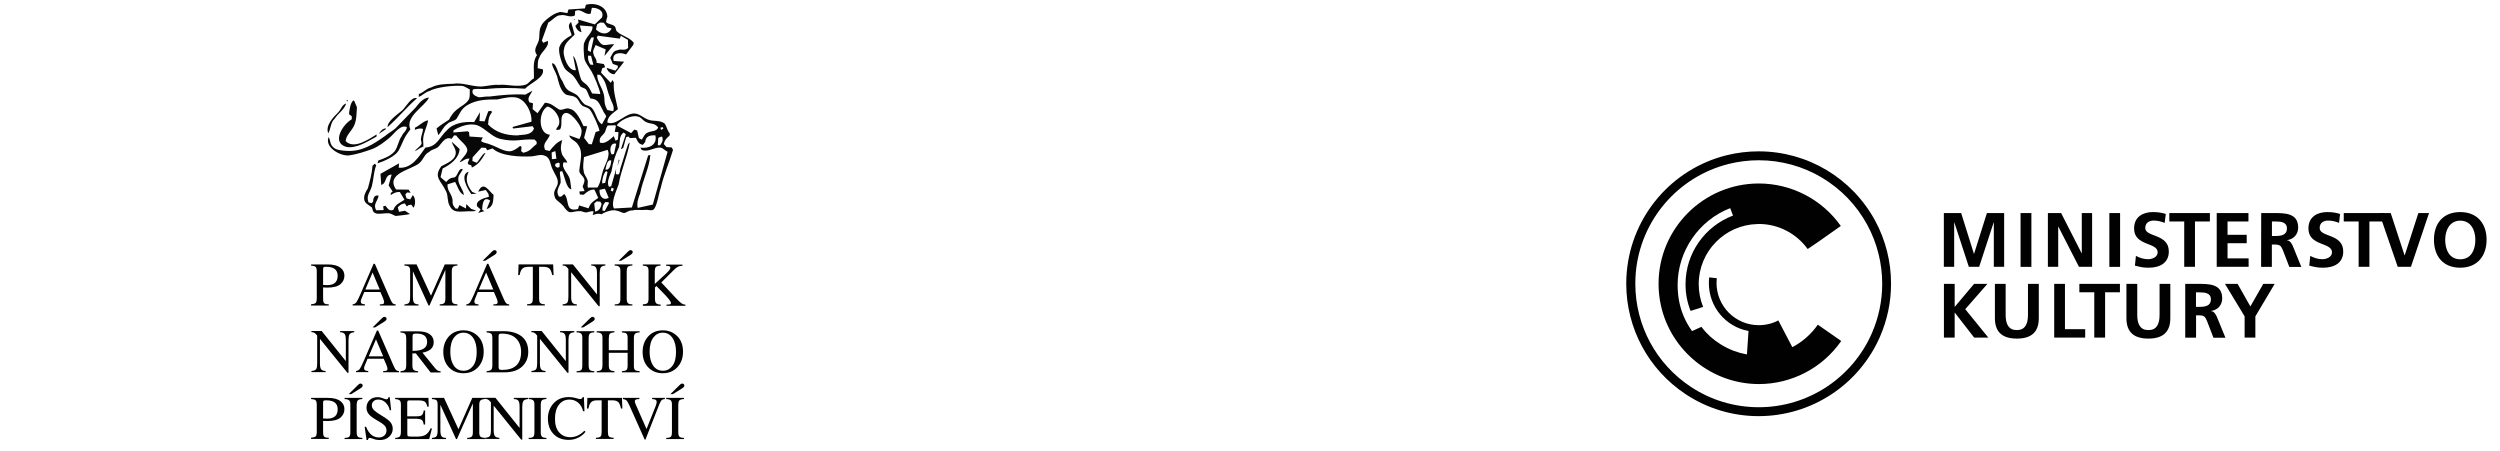 <?xml version="1.0" encoding="utf-8"?>
<!-- Generator: Adobe Illustrator 24.2.3, SVG Export Plug-In . SVG Version: 6.00 Build 0)  -->
<svg version="1.1" id="Layer_1" xmlns="http://www.w3.org/2000/svg" xmlns:xlink="http://www.w3.org/1999/xlink" x="0px" y="0px"
	 viewBox="0 0 300.14 54.18" style="enable-background:new 0 0 300.14 54.18;" xml:space="preserve">
<style type="text/css">
	.st0{fill:#010101;}
	.st1{fill-rule:evenodd;clip-rule:evenodd;fill:#080808;}
</style>
<g id="Layer_2_1_">
	<g>
		<g>
			<g>
				<g>
					<polygon class="st0" points="233.37,25.58 235.45,25.58 236.98,30.47 237,30.47 238.54,25.58 240.61,25.58 240.61,32.03 
						239.37,32.03 239.37,26.71 239.35,26.71 237.61,32.03 236.37,32.03 234.63,26.71 234.61,26.72 234.61,32.03 233.37,32.03 					
						"/>
					<rect x="242.58" y="25.58" class="st0" width="1.3" height="6.46"/>
					<polygon class="st0" points="245.86,25.58 247.45,25.58 249.91,30.4 249.93,30.4 249.93,25.58 251.17,25.58 251.17,32.03 
						249.59,32.03 247.12,27.21 247.1,27.21 247.1,32.03 245.86,32.03 					"/>
					<rect x="253.24" y="25.58" class="st0" width="1.29" height="6.46"/>
					<path class="st0" d="M259.88,26.76c-0.41-0.17-0.86-0.28-1.31-0.28c-0.44,0-1.02,0.19-1.02,0.9c0,1.12,2.83,0.65,2.83,2.81
						c0,1.41-1.12,1.95-2.42,1.95c-0.7,0-1.02-0.09-1.65-0.25l0.12-1.17c0.44,0.24,0.95,0.4,1.46,0.4c0.49,0,1.15-0.25,1.15-0.83
						c0-1.23-2.83-0.72-2.83-2.86c0-1.44,1.12-1.97,2.26-1.97c0.56,0,1.07,0.07,1.55,0.23L259.88,26.76z"/>
					<polygon class="st0" points="262.23,26.59 260.44,26.59 260.44,25.58 265.31,25.58 265.31,26.59 263.52,26.59 263.52,32.03 
						262.23,32.03 					"/>
					<polygon class="st0" points="266.13,25.58 269.94,25.58 269.94,26.59 267.43,26.59 267.43,28.19 269.73,28.19 269.73,29.2 
						267.43,29.2 267.43,31.02 269.96,31.02 269.96,32.03 266.13,32.03 					"/>
					<path class="st0" d="M271.47,25.58h1.4c1.39,0,3.04-0.05,3.04,1.75c0,0.76-0.51,1.39-1.33,1.5v0.02
						c0.35,0.03,0.55,0.38,0.68,0.67l1.03,2.53h-1.44l-0.78-2.02c-0.19-0.48-0.35-0.67-0.9-0.67h-0.42v2.68h-1.29L271.47,25.58
						L271.47,25.58z M272.76,28.33h0.43c0.64,0,1.37-0.09,1.37-0.9c0-0.78-0.72-0.84-1.37-0.84h-0.43V28.33z"/>
					<path class="st0" d="M280.82,26.76c-0.41-0.17-0.86-0.28-1.31-0.28s-1.02,0.19-1.02,0.9c0,1.12,2.83,0.65,2.83,2.81
						c0,1.41-1.12,1.95-2.42,1.95c-0.7,0-1.02-0.09-1.66-0.25l0.12-1.17c0.44,0.24,0.95,0.4,1.46,0.4c0.49,0,1.15-0.25,1.15-0.83
						c0-1.23-2.83-0.72-2.83-2.86c0-1.44,1.12-1.97,2.26-1.97c0.56,0,1.07,0.07,1.54,0.23L280.82,26.76z"/>
					<polygon class="st0" points="283.17,26.59 281.38,26.59 281.38,25.58 286.25,25.58 286.25,26.59 284.46,26.59 284.46,32.03 
						283.17,32.03 					"/>
					<polygon class="st0" points="285.64,25.58 287.02,25.58 288.68,30.65 288.7,30.65 290.34,25.58 291.62,25.58 289.45,32.03 
						287.86,32.03 					"/>
					<path class="st0" d="M295.37,25.46c2.03,0,3.16,1.37,3.16,3.32s-1.12,3.36-3.16,3.36c-2.07,0-3.16-1.38-3.16-3.36
						C292.21,26.81,293.32,25.46,295.37,25.46z M295.37,31.13c1.32,0,1.81-1.17,1.81-2.34c0-1.14-0.53-2.3-1.81-2.3
						s-1.81,1.17-1.81,2.3C293.56,29.95,294.05,31.13,295.37,31.13z"/>
					<polygon class="st0" points="233.38,34.08 234.67,34.08 234.67,36.85 237,34.08 238.6,34.08 235.94,37.12 238.71,40.53 
						237.01,40.53 234.69,37.54 234.67,37.54 234.67,40.53 233.38,40.53 					"/>
					<path class="st0" d="M239.5,34.08h1.29v3.73c0,1.1,0.35,1.82,1.34,1.82c0.99,0,1.34-0.72,1.34-1.82v-3.73h1.3v4.13
						c0,1.73-0.98,2.44-2.63,2.44c-1.66,0-2.64-0.71-2.64-2.44L239.5,34.08L239.5,34.08z"/>
					<polygon class="st0" points="246.62,34.08 247.91,34.08 247.91,39.52 250.34,39.52 250.34,40.53 246.62,40.53 					"/>
					<polygon class="st0" points="251.43,35.09 249.64,35.09 249.64,34.08 254.51,34.08 254.51,35.09 252.73,35.09 252.73,40.53 
						251.43,40.53 					"/>
					<path class="st0" d="M255.29,34.08h1.3v3.73c0,1.1,0.35,1.82,1.34,1.82s1.34-0.72,1.34-1.82v-3.73h1.29v4.13
						c0,1.73-0.98,2.44-2.64,2.44c-1.65,0-2.63-0.71-2.63-2.44L255.29,34.08L255.29,34.08z"/>
					<path class="st0" d="M262.35,34.08h1.4c1.39,0,3.04-0.05,3.04,1.75c0,0.76-0.51,1.39-1.33,1.5v0.02
						c0.35,0.03,0.55,0.38,0.68,0.67l1.04,2.53h-1.44l-0.78-2.02c-0.19-0.48-0.35-0.67-0.9-0.67h-0.41v2.68h-1.3L262.35,34.08
						L262.35,34.08z M263.64,36.84h0.42c0.64,0,1.37-0.09,1.37-0.9c0-0.78-0.72-0.84-1.37-0.84h-0.42V36.84z"/>
					<polygon class="st0" points="269.48,37.98 267.12,34.08 268.64,34.08 270.17,36.79 271.72,34.08 273.09,34.08 270.77,37.98 
						270.77,40.53 269.48,40.53 					"/>
					<path class="st0" d="M225.12,26.49c-2.79-5.13-8.14-8.32-13.98-8.32c-1.31,0-2.6,0.16-3.86,0.47
						c-6.54,1.63-11.35,7.23-11.97,13.94l0,0c-0.05,0.49-0.07,0.99-0.07,1.48c0,5.35,2.67,10.31,7.14,13.27
						c2.6,1.72,5.63,2.63,8.75,2.63c6.33,0,12.05-3.75,14.58-9.55c0.87-2.01,1.32-4.14,1.32-6.34
						C227.04,31.42,226.37,28.8,225.12,26.49z M224.74,39.98c-2.36,5.41-7.69,8.91-13.59,8.91c-2.92,0-5.74-0.85-8.16-2.45
						c-4.17-2.76-6.66-7.38-6.66-12.38c0-0.46,0.02-0.93,0.06-1.38c0.58-6.26,5.06-11.48,11.16-13c1.17-0.29,2.38-0.44,3.6-0.44
						c5.44,0,10.43,2.97,13.03,7.76c1.17,2.15,1.79,4.6,1.79,7.06C225.97,36.12,225.55,38.11,224.74,39.98z"/>
					<path class="st0" d="M218.24,38.98c-0.8,1.15-1.86,2.07-3.06,2.7l-1.68-3.21c-0.73,0.38-1.52,0.57-2.35,0.57
						c-2.8,0-5.07-2.27-5.07-5.07l0.03-0.57l-0.91-0.1c-0.03,0.23-0.04,0.47-0.04,0.71c0,2.81,2,5.22,4.76,5.73l-0.19,2.81
						c-0.28-0.05-0.55-0.11-0.82-0.18c-0.1-0.03-0.2-0.07-0.3-0.1c-0.16-0.05-0.33-0.1-0.49-0.16c-0.11-0.04-0.22-0.1-0.33-0.14
						c-0.14-0.06-0.29-0.12-0.43-0.19c-0.11-0.06-0.22-0.12-0.33-0.18c-0.13-0.07-0.27-0.14-0.39-0.22
						c-0.11-0.07-0.21-0.14-0.31-0.21c-0.12-0.08-0.25-0.16-0.37-0.25c-0.1-0.08-0.2-0.16-0.3-0.24c-0.11-0.09-0.23-0.18-0.34-0.28
						c-0.1-0.09-0.18-0.18-0.27-0.27c-0.1-0.1-0.21-0.2-0.31-0.31c-0.09-0.1-0.17-0.2-0.25-0.3c-0.08-0.09-0.16-0.18-0.23-0.28l0,0
						l-1.12,0.51c-0.8-1.12-1.3-2.3-1.55-3.58c-0.12-0.63-0.18-1.29-0.18-1.97c0-4.05,2.54-7.75,6.31-9.21l0.34,0.89
						c-3.33,1.26-5.7,4.47-5.7,8.23c0,1.14,0.19,2.17,0.61,3.22l0.18-0.06l1.32-0.42c-0.35-0.86-0.53-1.81-0.53-2.74
						c0-3.92,3.14-7.12,7.04-7.21c0.06,0,0.12-0.01,0.18-0.01c2.32,0,4.51,1.13,5.86,3.01l1.31-0.89l0,0l2.67-1.88
						c-2.26-3.2-5.94-5.1-9.84-5.1c-6.64,0-12.04,5.4-12.04,12.04c0,0.87,0.09,1.75,0.28,2.59c1.2,5.48,6.15,9.45,11.76,9.45
						c3.94,0,7.64-1.93,9.89-5.17L218.24,38.98z"/>
				</g>
			</g>
		</g>
	</g>
	<g>
		<g>
			<g>
				<path class="st0" d="M37.35,31.89v-0.14h2.03c0.64,0,1.13,0.12,1.46,0.37c0.34,0.24,0.51,0.57,0.51,0.97
					c0,0.41-0.16,0.76-0.48,1.03s-0.84,0.41-1.57,0.41c-0.18,0-0.35-0.01-0.51-0.02v1.34c0,0.31,0.05,0.5,0.15,0.57
					c0.1,0.08,0.28,0.12,0.53,0.12v0.14h-2.13v-0.14c0.29-0.03,0.47-0.09,0.56-0.17c0.08-0.08,0.13-0.28,0.13-0.58v-3.2
					c0-0.3-0.05-0.48-0.15-0.56C37.79,31.95,37.61,31.9,37.35,31.89z M38.79,34.21c0.14,0.01,0.3,0.02,0.49,0.02
					c0.84,0,1.26-0.38,1.26-1.13c0-0.71-0.46-1.07-1.39-1.07c-0.16,0-0.26,0.02-0.3,0.05s-0.06,0.11-0.06,0.24V34.21z"/>
				<path class="st0" d="M44.85,31.67H45l1.86,4.25c0.12,0.27,0.22,0.44,0.3,0.51c0.08,0.07,0.2,0.11,0.34,0.11v0.14h-1.9v-0.14
					c0.21,0,0.35-0.02,0.42-0.06s0.1-0.12,0.1-0.22c0-0.09-0.05-0.25-0.14-0.48l-0.31-0.72h-1.94l-0.37,0.89
					c-0.01,0.04-0.03,0.09-0.04,0.14c-0.01,0.05-0.01,0.09-0.01,0.12c0,0.22,0.17,0.32,0.5,0.32v0.14h-1.47v-0.14
					c0.2-0.01,0.36-0.1,0.48-0.29c0.12-0.19,0.27-0.5,0.46-0.94L44.85,31.67z M43.86,34.76h1.73l-0.86-2.04L43.86,34.76z"/>
				<path class="st0" d="M48.56,36.54c0.23-0.01,0.4-0.06,0.51-0.16c0.12-0.1,0.17-0.36,0.17-0.77v-3.03c0-0.31-0.05-0.5-0.16-0.57
					c-0.1-0.08-0.28-0.12-0.53-0.13v-0.14h1.46l1.73,3.76l1.66-3.76h1.52v0.14c-0.25,0.01-0.43,0.06-0.53,0.16
					c-0.1,0.09-0.15,0.27-0.15,0.54v3.32c0,0.26,0.05,0.43,0.16,0.51c0.11,0.08,0.29,0.12,0.52,0.13v0.14h-2.13v-0.14
					c0.28-0.01,0.46-0.07,0.55-0.16s0.13-0.27,0.13-0.54V32.4l-1.91,4.28h-0.11l-1.88-4.11v3.04c0,0.38,0.05,0.63,0.15,0.75
					c0.1,0.12,0.28,0.18,0.53,0.18v0.14h-1.7L48.56,36.54L48.56,36.54z"/>
				<path class="st0" d="M58.48,31.67h0.15l1.86,4.25c0.12,0.27,0.22,0.44,0.3,0.51c0.08,0.07,0.2,0.11,0.34,0.11v0.14h-1.9v-0.14
					c0.21,0,0.35-0.02,0.42-0.06s0.1-0.12,0.1-0.22c0-0.09-0.05-0.25-0.14-0.48l-0.31-0.72h-1.94L57,35.96
					c-0.01,0.04-0.03,0.09-0.04,0.14c-0.01,0.05-0.01,0.09-0.01,0.12c0,0.22,0.17,0.32,0.5,0.32v0.14h-1.47v-0.14
					c0.2-0.01,0.36-0.1,0.48-0.29c0.12-0.19,0.27-0.5,0.46-0.94L58.48,31.67z M57.49,34.76h1.73l-0.86-2.04L57.49,34.76z
					 M58.25,31.3h-0.3l1.11-1.09c0.06-0.06,0.11-0.1,0.15-0.13c0.05-0.03,0.1-0.05,0.16-0.05c0.08,0,0.15,0.02,0.19,0.07
					c0.05,0.04,0.07,0.1,0.07,0.17c0,0.06-0.02,0.12-0.07,0.17c-0.04,0.06-0.11,0.11-0.19,0.16L58.25,31.3z"/>
				<path class="st0" d="M62.21,33.02l0.05-1.28h4.15l0.05,1.28h-0.17c-0.08-0.41-0.2-0.68-0.35-0.8s-0.38-0.19-0.68-0.19h-0.54
					v3.81c0,0.26,0.04,0.44,0.12,0.52c0.08,0.09,0.2,0.14,0.35,0.15l0.22,0.02v0.14h-2.13v-0.14l0.19-0.02
					c0.2-0.02,0.33-0.08,0.4-0.17c0.07-0.09,0.1-0.28,0.1-0.56v-3.75h-0.52c-0.39,0-0.65,0.09-0.79,0.28
					c-0.14,0.18-0.23,0.42-0.27,0.71L62.21,33.02L62.21,33.02z"/>
				<path class="st0" d="M71.67,35.35v-2.54c0-0.4-0.06-0.66-0.18-0.77s-0.29-0.16-0.51-0.16v-0.14h1.7v0.14
					c-0.3,0.02-0.48,0.11-0.57,0.25C72.04,32.28,72,32.5,72,32.82v3.94h-0.13l-3.3-4.08v2.93c0,0.36,0.05,0.61,0.15,0.73
					c0.1,0.13,0.28,0.19,0.53,0.2v0.14h-1.7v-0.14c0.33-0.03,0.53-0.12,0.59-0.26c0.07-0.15,0.1-0.37,0.1-0.67v-3.32
					c-0.13-0.17-0.24-0.28-0.33-0.33c-0.09-0.05-0.19-0.08-0.3-0.08h-0.06v-0.14h1.23L71.67,35.35z"/>
				<path class="st0" d="M73.8,36.54c0.28,0,0.46-0.05,0.55-0.14c0.09-0.09,0.13-0.27,0.13-0.56v-3.32c0-0.22-0.04-0.38-0.13-0.47
					c-0.08-0.1-0.27-0.16-0.56-0.17v-0.14h2.13v0.14c-0.31,0.01-0.5,0.08-0.57,0.19c-0.08,0.12-0.11,0.28-0.11,0.51v3.26
					c0,0.29,0.05,0.48,0.16,0.57s0.28,0.13,0.52,0.13v0.14H73.8V36.54z M74.58,31.3h-0.3l1.11-1.09c0.06-0.06,0.11-0.1,0.15-0.13
					c0.05-0.03,0.1-0.05,0.16-0.05c0.08,0,0.15,0.02,0.19,0.07c0.05,0.04,0.07,0.1,0.07,0.17c0,0.06-0.02,0.12-0.07,0.17
					s-0.11,0.11-0.19,0.16L74.58,31.3z"/>
				<path class="st0" d="M77.17,36.54c0.24-0.01,0.41-0.05,0.52-0.12c0.11-0.07,0.17-0.27,0.17-0.58v-3.32
					c0-0.26-0.05-0.43-0.16-0.5c-0.1-0.08-0.28-0.12-0.53-0.13v-0.14h2.13v0.14c-0.29,0.01-0.47,0.07-0.56,0.16
					c-0.08,0.09-0.13,0.27-0.13,0.54v1.5l1.38-1.27c0.17-0.16,0.29-0.29,0.37-0.4s0.12-0.2,0.12-0.28c0-0.08-0.03-0.14-0.09-0.17
					c-0.06-0.04-0.19-0.06-0.41-0.06v-0.14h1.95v0.14c-0.24,0-0.44,0.05-0.6,0.15c-0.15,0.09-0.32,0.23-0.5,0.42l-1.44,1.43
					l1.73,1.85c0.32,0.34,0.55,0.56,0.7,0.66c0.15,0.1,0.3,0.15,0.47,0.15v0.14h-2.27v-0.14c0.17,0,0.3-0.01,0.39-0.03
					s0.14-0.07,0.14-0.16c0-0.19-0.34-0.62-1.01-1.29l-0.73-0.75l-0.18,0.17v1.36c0,0.31,0.07,0.5,0.2,0.58s0.3,0.12,0.49,0.12v0.14
					h-2.13L77.17,36.54L77.17,36.54z"/>
				<path class="st0" d="M41.52,43.36v-2.54c0-0.4-0.06-0.66-0.18-0.77s-0.29-0.16-0.51-0.16v-0.14h1.7v0.14
					c-0.3,0.02-0.48,0.11-0.57,0.25c-0.08,0.14-0.12,0.37-0.12,0.68v3.94h-0.13l-3.3-4.08v2.93c0,0.36,0.05,0.61,0.15,0.73
					c0.1,0.13,0.28,0.19,0.53,0.2v0.14h-1.7v-0.14c0.33-0.03,0.53-0.12,0.59-0.26c0.07-0.15,0.1-0.37,0.1-0.67v-3.32
					c-0.13-0.17-0.24-0.28-0.33-0.33c-0.09-0.05-0.19-0.08-0.3-0.08h-0.06v-0.14h1.23L41.52,43.36z"/>
				<path class="st0" d="M45.25,39.68h0.15l1.86,4.25c0.12,0.27,0.22,0.44,0.3,0.51c0.08,0.07,0.2,0.11,0.34,0.11v0.14H46v-0.14
					c0.21,0,0.35-0.02,0.42-0.06s0.1-0.12,0.1-0.22c0-0.09-0.05-0.25-0.14-0.48l-0.31-0.72h-1.94l-0.37,0.89
					c-0.01,0.04-0.03,0.09-0.04,0.14c-0.01,0.05-0.01,0.09-0.01,0.12c0,0.22,0.17,0.32,0.5,0.32v0.14h-1.47v-0.14
					c0.2-0.01,0.36-0.1,0.48-0.29c0.12-0.19,0.27-0.5,0.46-0.94L45.25,39.68z M44.27,42.78H46l-0.86-2.04L44.27,42.78z M45.03,39.31
					h-0.3l1.11-1.09c0.06-0.06,0.11-0.1,0.15-0.13c0.05-0.03,0.1-0.05,0.16-0.05c0.08,0,0.15,0.02,0.19,0.07
					c0.05,0.04,0.07,0.1,0.07,0.17c0,0.06-0.02,0.12-0.07,0.17s-0.11,0.11-0.19,0.16L45.03,39.31z"/>
				<path class="st0" d="M48.09,44.56c0.28-0.02,0.46-0.08,0.55-0.18s0.13-0.3,0.13-0.57v-3.2c0-0.23-0.04-0.4-0.11-0.49
					c-0.07-0.1-0.2-0.16-0.4-0.18l-0.18-0.02v-0.14h2.12c0.6,0,1.06,0.11,1.38,0.34c0.33,0.23,0.49,0.55,0.49,0.96
					c0,0.35-0.12,0.63-0.35,0.84c-0.23,0.2-0.57,0.34-1,0.42l1.48,1.82c0.1,0.13,0.2,0.22,0.29,0.29s0.23,0.11,0.41,0.13v0.14h-1.2
					l-1.78-2.3l-0.41,0.01v1.45c0,0.23,0.04,0.4,0.13,0.5c0.09,0.11,0.27,0.17,0.56,0.19v0.14h-2.13L48.09,44.56L48.09,44.56z
					 M49.53,42.12h0.09c1.1,0,1.66-0.35,1.66-1.06c0-0.67-0.42-1.01-1.25-1.01h-0.1c-0.16,0-0.27,0.02-0.32,0.07
					c-0.05,0.04-0.08,0.12-0.08,0.23V42.12L49.53,42.12z"/>
				<path class="st0" d="M53.22,42.25c0-0.74,0.22-1.36,0.66-1.85c0.44-0.49,1.03-0.74,1.77-0.74c0.68,0,1.25,0.23,1.72,0.69
					s0.7,1.09,0.7,1.88c0,0.74-0.22,1.36-0.67,1.85c-0.45,0.48-1.03,0.73-1.76,0.73c-0.7,0-1.28-0.23-1.74-0.7
					C53.45,43.63,53.22,43.01,53.22,42.25z M54.06,42.23c0,0.69,0.14,1.24,0.42,1.66c0.28,0.41,0.67,0.62,1.18,0.62
					c0.46,0,0.83-0.19,1.13-0.58c0.3-0.39,0.44-0.94,0.44-1.67c0-0.72-0.14-1.28-0.43-1.7c-0.29-0.41-0.67-0.62-1.16-0.62
					c-0.46,0-0.84,0.2-1.13,0.58C54.21,40.92,54.06,41.49,54.06,42.23z"/>
				<path class="st0" d="M58.42,39.76h2.03c0.92,0,1.64,0.21,2.17,0.62s0.8,1.04,0.8,1.87c0,0.7-0.24,1.29-0.73,1.75
					c-0.49,0.46-1.19,0.7-2.1,0.7h-2.17v-0.14c0.27-0.02,0.46-0.08,0.55-0.17c0.09-0.09,0.14-0.27,0.14-0.53V40.6
					c0-0.32-0.06-0.51-0.18-0.57c-0.12-0.07-0.29-0.11-0.51-0.12V39.76L58.42,39.76z M59.86,44.06c0,0.14,0.03,0.23,0.08,0.28
					s0.16,0.07,0.3,0.07h0.05c1.51,0,2.27-0.72,2.27-2.16c0-0.67-0.2-1.21-0.59-1.6c-0.39-0.4-0.97-0.6-1.75-0.6
					c-0.16,0-0.26,0.03-0.3,0.08c-0.04,0.05-0.06,0.12-0.06,0.21V44.06L59.86,44.06z"/>
				<path class="st0" d="M67.93,43.36v-2.54c0-0.4-0.06-0.66-0.18-0.77s-0.29-0.16-0.51-0.16v-0.14h1.7v0.14
					c-0.3,0.02-0.48,0.11-0.57,0.25c-0.08,0.14-0.12,0.37-0.12,0.68v3.94h-0.13l-3.3-4.08v2.93c0,0.36,0.05,0.61,0.15,0.73
					c0.1,0.13,0.28,0.19,0.53,0.2v0.14h-1.7v-0.14c0.33-0.03,0.53-0.12,0.59-0.26c0.07-0.15,0.1-0.37,0.1-0.67v-3.32
					c-0.13-0.17-0.24-0.28-0.33-0.33c-0.09-0.05-0.19-0.08-0.3-0.08H63.8v-0.14h1.23L67.93,43.36z"/>
				<path class="st0" d="M69.23,44.56c0.28,0,0.46-0.05,0.55-0.14c0.09-0.09,0.13-0.27,0.13-0.56v-3.32c0-0.22-0.04-0.38-0.13-0.47
					c-0.08-0.1-0.27-0.16-0.56-0.17v-0.14h2.13v0.14c-0.31,0.01-0.5,0.08-0.57,0.19c-0.08,0.12-0.11,0.28-0.11,0.51v3.26
					c0,0.29,0.05,0.48,0.16,0.57s0.28,0.13,0.52,0.13v0.14h-2.13L69.23,44.56L69.23,44.56z M70.02,39.31h-0.3l1.11-1.09
					c0.06-0.06,0.11-0.1,0.15-0.13c0.05-0.03,0.1-0.05,0.16-0.05c0.08,0,0.15,0.02,0.19,0.07c0.05,0.04,0.07,0.1,0.07,0.17
					c0,0.06-0.02,0.12-0.07,0.17s-0.11,0.11-0.19,0.16L70.02,39.31z"/>
				<path class="st0" d="M71.64,39.76h2.13v0.14c-0.31,0.02-0.5,0.08-0.57,0.19c-0.08,0.1-0.11,0.29-0.11,0.57v1.38h2.26v-1.49
					c0-0.28-0.06-0.45-0.17-0.52s-0.28-0.11-0.52-0.12v-0.14h2.13v0.14c-0.28,0.01-0.47,0.07-0.56,0.17s-0.13,0.28-0.13,0.53v3.32
					c0,0.26,0.05,0.42,0.15,0.5s0.28,0.12,0.54,0.13v0.14h-2.13v-0.14c0.24-0.01,0.42-0.05,0.53-0.12s0.16-0.27,0.16-0.58v-1.5
					h-2.26v1.5c0,0.27,0.05,0.46,0.15,0.55s0.28,0.14,0.53,0.15v0.14h-2.13v-0.14c0.27-0.01,0.46-0.06,0.55-0.16
					c0.09-0.1,0.14-0.3,0.14-0.6v-3.26c0-0.26-0.06-0.42-0.17-0.5s-0.28-0.13-0.52-0.13L71.64,39.76L71.64,39.76z"/>
				<path class="st0" d="M77.15,42.25c0-0.74,0.22-1.36,0.66-1.85c0.44-0.49,1.03-0.74,1.77-0.74c0.68,0,1.25,0.23,1.72,0.69
					s0.7,1.09,0.7,1.88c0,0.74-0.22,1.36-0.67,1.85c-0.45,0.48-1.03,0.73-1.76,0.73c-0.7,0-1.28-0.23-1.74-0.7
					S77.15,43.01,77.15,42.25z M77.99,42.23c0,0.69,0.14,1.24,0.42,1.66c0.28,0.41,0.67,0.62,1.18,0.62c0.46,0,0.83-0.19,1.13-0.58
					s0.44-0.94,0.44-1.67c0-0.72-0.14-1.28-0.43-1.7c-0.29-0.41-0.67-0.62-1.16-0.62c-0.46,0-0.84,0.2-1.13,0.58
					C78.14,40.92,77.99,41.49,77.99,42.23z"/>
				<path class="st0" d="M37.35,47.91v-0.14h2.03c0.64,0,1.13,0.12,1.46,0.37c0.34,0.24,0.51,0.57,0.51,0.97
					c0,0.41-0.16,0.76-0.48,1.03s-0.84,0.41-1.57,0.41c-0.18,0-0.35-0.01-0.51-0.02v1.34c0,0.31,0.05,0.5,0.15,0.57
					c0.1,0.08,0.28,0.12,0.53,0.12v0.14h-2.13v-0.14c0.29-0.03,0.47-0.09,0.56-0.17s0.13-0.28,0.13-0.58v-3.2
					c0-0.3-0.05-0.48-0.15-0.56C37.79,47.97,37.61,47.92,37.35,47.91z M38.79,50.24c0.14,0.01,0.3,0.02,0.49,0.02
					c0.84,0,1.26-0.38,1.26-1.13c0-0.71-0.46-1.07-1.39-1.07c-0.16,0-0.26,0.02-0.3,0.05s-0.06,0.11-0.06,0.24V50.24z"/>
				<path class="st0" d="M41.38,52.57c0.28,0,0.46-0.05,0.55-0.14s0.13-0.27,0.13-0.56v-3.32c0-0.22-0.04-0.38-0.13-0.47
					c-0.08-0.1-0.27-0.16-0.56-0.17v-0.14h2.13v0.14c-0.31,0.01-0.5,0.08-0.57,0.19c-0.07,0.12-0.11,0.28-0.11,0.51v3.26
					c0,0.29,0.05,0.48,0.16,0.57s0.28,0.13,0.52,0.13v0.14h-2.13v-0.14H41.38z M42.16,47.32h-0.3l1.11-1.09
					c0.06-0.06,0.11-0.1,0.15-0.13c0.05-0.03,0.1-0.05,0.16-0.05c0.08,0,0.15,0.02,0.19,0.07c0.05,0.04,0.07,0.1,0.07,0.17
					c0,0.06-0.02,0.12-0.07,0.17c-0.04,0.06-0.11,0.11-0.19,0.16L42.16,47.32z"/>
				<path class="st0" d="M43.78,51.24h0.17c0.33,0.85,0.85,1.28,1.55,1.28c0.26,0,0.47-0.08,0.64-0.23
					c0.17-0.16,0.26-0.36,0.26-0.62c0-0.24-0.09-0.44-0.26-0.61s-0.47-0.37-0.9-0.61c-0.5-0.29-0.84-0.55-1-0.77S44,49.22,44,48.96
					c0-0.37,0.12-0.68,0.36-0.92c0.24-0.24,0.58-0.36,1.01-0.36c0.18,0,0.37,0.04,0.59,0.13c0.22,0.08,0.36,0.13,0.43,0.13
					s0.13-0.02,0.17-0.07c0.05-0.05,0.07-0.11,0.08-0.19h0.15l0.17,1.57h-0.17c-0.06-0.32-0.21-0.61-0.46-0.88s-0.56-0.4-0.93-0.4
					c-0.22,0-0.4,0.06-0.54,0.19c-0.15,0.12-0.22,0.3-0.22,0.52c0,0.21,0.1,0.42,0.31,0.61c0.21,0.19,0.5,0.39,0.88,0.61
					c0.54,0.32,0.9,0.59,1.07,0.82s0.25,0.49,0.25,0.76c0,0.36-0.14,0.68-0.43,0.95s-0.66,0.4-1.14,0.4c-0.25,0-0.49-0.04-0.72-0.13
					c-0.23-0.08-0.38-0.13-0.45-0.13c-0.15,0-0.22,0.08-0.23,0.25h-0.17L43.78,51.24z"/>
				<path class="st0" d="M47.45,52.57c0.24-0.01,0.41-0.06,0.52-0.15s0.16-0.29,0.16-0.61v-3.26c0-0.25-0.06-0.42-0.17-0.5
					c-0.11-0.08-0.28-0.13-0.52-0.14v-0.14h4l0.03,1.05H51.3c-0.07-0.32-0.18-0.53-0.34-0.62c-0.15-0.09-0.41-0.13-0.78-0.13h-1.05
					c-0.1,0-0.16,0.02-0.19,0.06s-0.05,0.12-0.05,0.24v1.61h1.14c0.31,0,0.52-0.05,0.62-0.15c0.11-0.1,0.18-0.28,0.22-0.55h0.17
					v1.69h-0.17c-0.04-0.28-0.11-0.46-0.23-0.55s-0.34-0.14-0.68-0.15H48.9v1.69c0,0.08,0,0.16,0.01,0.23
					c0,0.07,0.02,0.12,0.04,0.15c0.03,0.04,0.12,0.06,0.28,0.07s0.31,0.01,0.46,0.01H50c0.53,0,0.91-0.08,1.14-0.25
					s0.42-0.41,0.55-0.74h0.17l-0.33,1.28h-4.08L47.45,52.57L47.45,52.57z"/>
				<path class="st0" d="M51.86,52.57c0.23-0.01,0.4-0.06,0.51-0.16c0.12-0.1,0.17-0.36,0.17-0.77v-3.03c0-0.31-0.05-0.5-0.16-0.57
					c-0.1-0.08-0.28-0.12-0.53-0.13v-0.14h1.46l1.73,3.76l1.66-3.76h1.52v0.14c-0.25,0.01-0.43,0.06-0.53,0.16
					c-0.1,0.09-0.15,0.27-0.15,0.54v3.32c0,0.26,0.05,0.43,0.16,0.51c0.11,0.08,0.29,0.12,0.52,0.13v0.14h-2.13v-0.14
					c0.28-0.01,0.46-0.07,0.55-0.16s0.13-0.27,0.13-0.54v-3.44l-1.91,4.28h-0.11l-1.88-4.11v3.04c0,0.38,0.05,0.63,0.15,0.75
					c0.1,0.12,0.28,0.18,0.53,0.18v0.14h-1.7L51.86,52.57L51.86,52.57z"/>
				<path class="st0" d="M62.38,51.38v-2.54c0-0.4-0.06-0.66-0.18-0.77s-0.29-0.16-0.51-0.16v-0.14h1.7v0.14
					c-0.3,0.02-0.48,0.11-0.57,0.25c-0.08,0.14-0.12,0.37-0.12,0.68v3.94h-0.13l-3.3-4.08v2.93c0,0.36,0.05,0.61,0.15,0.73
					c0.1,0.13,0.28,0.19,0.53,0.2v0.14h-1.7v-0.14c0.33-0.03,0.53-0.12,0.59-0.26c0.07-0.15,0.1-0.37,0.1-0.67v-3.32
					c-0.13-0.17-0.24-0.28-0.33-0.33c-0.09-0.05-0.19-0.08-0.3-0.08h-0.06v-0.14h1.23L62.38,51.38z"/>
				<path class="st0" d="M63.48,52.57c0.28,0,0.46-0.05,0.55-0.14c0.09-0.09,0.13-0.27,0.13-0.56v-3.32c0-0.22-0.04-0.38-0.13-0.47
					c-0.08-0.1-0.27-0.16-0.56-0.17v-0.14h2.13v0.14c-0.31,0.01-0.5,0.08-0.57,0.19c-0.08,0.12-0.11,0.28-0.11,0.51v3.26
					c0,0.29,0.05,0.48,0.16,0.57s0.28,0.13,0.52,0.13v0.14h-2.13v-0.14H63.48z"/>
				<path class="st0" d="M70.16,51.71l0.13,0.13c-0.21,0.29-0.5,0.52-0.86,0.7s-0.74,0.27-1.15,0.27c-0.76,0-1.37-0.23-1.82-0.7
					c-0.45-0.46-0.68-1.09-0.68-1.87c0-0.72,0.23-1.33,0.69-1.83s1.07-0.74,1.83-0.74c0.29,0,0.57,0.04,0.84,0.12
					c0.28,0.08,0.43,0.12,0.48,0.12c0.18,0,0.29-0.08,0.33-0.23h0.15l0.07,1.69H70c-0.09-0.43-0.29-0.77-0.58-1.02
					s-0.64-0.38-1.04-0.38c-0.53,0-0.95,0.2-1.27,0.61s-0.48,0.97-0.48,1.7c0,0.72,0.17,1.27,0.52,1.65s0.79,0.56,1.33,0.56
					C69.11,52.48,69.67,52.22,70.16,51.71z"/>
				<path class="st0" d="M70.47,49.05l0.05-1.28h4.15l0.05,1.28h-0.17c-0.08-0.41-0.2-0.68-0.35-0.8s-0.38-0.19-0.68-0.19h-0.54
					v3.81c0,0.26,0.04,0.44,0.12,0.52c0.08,0.09,0.2,0.14,0.35,0.15l0.22,0.02v0.14h-2.13v-0.14l0.19-0.02
					c0.2-0.02,0.33-0.08,0.4-0.17c0.07-0.09,0.1-0.28,0.1-0.56v-3.75h-0.52c-0.39,0-0.65,0.09-0.79,0.28
					c-0.14,0.18-0.23,0.42-0.27,0.71L70.47,49.05L70.47,49.05z"/>
				<path class="st0" d="M74.78,47.91v-0.14h1.98v0.14l-0.16,0.01c-0.15,0-0.25,0.03-0.31,0.08c-0.06,0.05-0.08,0.11-0.08,0.18
					c0,0.03,0.01,0.07,0.02,0.13c0.01,0.06,0.04,0.12,0.07,0.2l1.32,3l1.09-2.74c0.09-0.23,0.13-0.4,0.13-0.52
					c0-0.1-0.03-0.17-0.1-0.23s-0.21-0.1-0.45-0.11v-0.14h1.53v0.14c-0.17,0.01-0.3,0.05-0.38,0.13c-0.08,0.07-0.17,0.24-0.28,0.49
					l-1.67,4.25H77.4l-1.83-4.09c-0.16-0.34-0.28-0.56-0.39-0.64C75.08,47.97,74.95,47.92,74.78,47.91z"/>
				<path class="st0" d="M79.99,52.57c0.28,0,0.46-0.05,0.55-0.14c0.09-0.09,0.13-0.27,0.13-0.56v-3.32c0-0.22-0.04-0.38-0.13-0.47
					c-0.08-0.1-0.27-0.16-0.56-0.17v-0.14h2.13v0.14c-0.31,0.01-0.5,0.08-0.57,0.19c-0.08,0.12-0.11,0.28-0.11,0.51v3.26
					c0,0.29,0.05,0.48,0.16,0.57s0.28,0.13,0.52,0.13v0.14h-2.13L79.99,52.57L79.99,52.57z M80.78,47.32h-0.3l1.11-1.09
					c0.06-0.06,0.11-0.1,0.15-0.13c0.05-0.03,0.1-0.05,0.16-0.05c0.08,0,0.15,0.02,0.19,0.07c0.05,0.04,0.07,0.1,0.07,0.17
					c0,0.06-0.02,0.12-0.07,0.17s-0.11,0.11-0.19,0.16L80.78,47.32z"/>
			</g>
			<path class="st1" d="M72.68,24.25l0.36,0.03l0.08,0.1l-0.51,0.94l-0.27-0.02C72.29,24.84,72.39,24.59,72.68,24.25 M71.62,24.18
				l0.45,0.03l0.16,0.28c-0.12,0.44-0.23,0.78-0.78,0.92l-0.11-0.98L71.62,24.18z M59.26,23.4c-0.06,0.79-0.01,1.42-0.84,1.71
				l0.43-1.03c-0.85-0.59-0.93,0.47-0.97,1.08l0.26,0.19l-0.73,0.22l0.29-0.42l-0.42-0.38c-0.22-0.72,0.87-1,1.42-1.14l-0.06-0.36
				l-0.32-0.46l-0.91,0.2C58.04,21.64,58.67,22.92,59.26,23.4 M72.62,22.66l0.46,1.09c-0.74,0.39-1.15-0.26-1.1-0.96L72.62,22.66z
				 M73.43,22.53l0.26,0.11l-0.11,0.35l-0.26-0.11L73.43,22.53z M56.24,20.62l-0.01,0.09c-0.42,0.85-0.11,1.59,0.46,2.33l0.52,0.21
				l-0.63,0.05C56.18,22.75,55.14,20.99,56.24,20.62 M72.76,20.54l0.17,0.1l-0.01,0.09l-0.26,1.22l-0.36,0.07
				C72.25,21.57,72.48,20.79,72.76,20.54 M67.03,19.52l0.17,0.1l-0.03,0.44l-0.27,0.07l-0.25-0.2l0.02-0.26L67.03,19.52z
				 M73.39,19.26c-0.03,0.44-0.18,1.23-0.71,1.1C72.81,19.92,72.86,19.13,73.39,19.26 M74.29,19.14l0.08,0.1l-0.23,0.69L74.29,19.14
				z M66.59,18.16l0.09,0.01l0.12,0.89l-0.54,0.05l-0.03-0.8L66.59,18.16z M54.26,17.03l0.92,0.86c-0.08,1.15-1.11,1.87-2.04,2.34
				l-0.25,1.04l0.67,0.58c0.19-0.17,0.29-0.34,0.48-0.41c0.19-0.16,0.45-0.05,0.64-0.22c0.29-0.24,0.43-1.12,0.87-0.91
				c-0.11,0.35-0.59,0.76-0.53,1.2c-0.04,0.62,0.63,1.28,0.67,1.91c-0.6-0.31-0.73-1.02-1.05-1.58l-0.91,0.29
				c-0.05,0.7,0.3,0.9,0.52,1.54c0.23,0.63-0.14,0.7,0.44,1.36l0.26,0.02l0.21-0.43l0.78,0.41l0.04-0.53l0.58,0.57l0.61,0.22
				c-0.46,0.15-0.81,0.03-1.26,0.09c-0.81,0.03-1.53,0.16-1.92-0.66c-0.32-0.55-0.18-1.25-0.42-1.71c-0.62-1.37-1.57-1.7-0.59-3.05
				c0.56-0.32,1.84-0.76,1.73-1.74C54.66,17.68,54.32,17.48,54.26,17.03 M72.94,17.99c0.4,0.65-0.3,1.75-0.53,2.44
				c-0.23,0.69-0.28,1.48-0.68,2.08l-1.16,0.01c-0.07-0.27,0.05-0.71-0.03-0.89c-0.15-0.45-0.48-0.74-0.46-1.09
				c-0.14-0.54-0.01-1.15,0.03-1.68L72.94,17.99z M73.98,17.26l-0.27,1.22l-0.27,0.07C73.11,18.09,73.28,17.04,73.98,17.26
				 M46.33,15.42l-0.01,0.09l-0.84,0.56C45.69,15.73,45.98,15.39,46.33,15.42 M64.19,16.76l0.25,0.28l-0.02,0.26
				c-0.66,0.48-0.68,0.83-1.59,1.04l-0.26-0.19l0.04-0.53l-0.17-0.1c-0.29,0.25-0.75,0.57-1.12,0.63c-0.72,0.13-1.74-0.57-2.44-0.79
				c-0.43-0.21-0.79-0.15-1.13-0.43l0.21-0.43l-1.6-0.11l-0.05-0.53l-0.17-0.1l-1.71,0.15l0.02-0.26c0.75-0.48,1.94-0.93,2.9-0.59
				c0.87,0.33,1.69,1.36,2.65,1.6C61.93,17.13,62.5,16.64,64.19,16.76 M79.4,16.4l0.09,0.01c0.15,0.45,0.05,0.62-0.25,1.04
				l-0.27-0.02l0.06-0.88L79.4,16.4z M51.4,14.45c-0.14,0.79-0.55,1.46-0.6,2.26c-0.02,0.26,0.05,0.62,0.03,0.89
				c-0.46,0.14-0.66,0.4-1.02,0.55c0.2-0.34,0.57-0.49,0.77-0.83c0.1-0.17-0.06-0.45-0.05-0.62c0.03-0.44,0.23-0.78,0.26-1.22
				c-0.35-0.11-0.62-0.04-0.99,0.11l0.02-0.26C50.37,15.08,50.86,14.5,51.4,14.45 M74.87,15.91l0.25,0.19l-0.01,0.09l-0.57,1.73
				l0.28-0.16l0.36-1.3l0.27-0.07l0.17,0.19l0.72-0.04c0.23,0.46,0.3,0.73,0.83,0.85l0.29-0.34c0.05-0.7,0.59-0.84,1.22-0.8
				c0.27,1.17-0.83,1.62-1.8,1.47L77.04,18c0.78,0.32,1.45-0.34,2.25-0.28c0.26,0.02,0.6,0.4,0.86,0.5l-1.78,6.34l-1.81,0.4
				c-0.14-0.63,0.09-1.23,0.3-1.75c0.29-1.57,1.11-3.11,1.22-4.61l-0.27,0.07l-1.95,6.24l-2.15,0.12c-0.4-0.74,0.33-2.19,0.56-2.88
				c0.3-1.75,1.03-3.29,1.34-5.04l-0.19,0.17c-0.34,0.95-0.57,1.82-0.91,2.86c-0.09,0.08-0.04,0.61-0.23,0.78
				c-0.18,0.07-0.18-0.01-0.35-0.02l0.04-0.62l-0.59,2.08l-0.27,0.07c-0.32-0.55,0.09-1.32,0.3-1.84c0.17-1.14,0.5-2.09,0.92-2.95
				C74.44,16.94,74.31,16.31,74.87,15.91 M73.86,15.04l0.08,0.09l-0.14,0.7l0.45,0.03l-0.06,0.88l-0.28,0.16l-0.23-0.55
				c-0.47,0.41-1.05,0.99-1.66,0.77c-0.13-0.72,0.32-0.77,0.62-1.28c0.11-0.26,0.13-0.52,0.32-0.77L73.86,15.04z M79.56,15.26
				l0.08,0.18l-0.28,0.16l-0.07-0.27L79.56,15.26z M41.54,12.43l-0.01,0.09c-0.32,0.77-0.87,1-1.37,1.76
				c-0.48,0.41-0.44,1.21-0.75,1.72c-0.38-0.91,0.58-1.91,1.25-2.57C40.96,13.09,41.08,12.57,41.54,12.43 M42.46,12.05l0.08,0.09
				l0.31,0.73c-0.05,0.7-0.02,1.5-0.33,2.19c-0.31,0.69-0.98,1.17-1.02,1.88c1,1.04,2.79-0.25,3.72-0.8L45.2,16.4
				c-1.02,0.55-2.33,1.43-3.57,1.25c-1.93-0.49-0.43-2.77,0.59-3.32l0.02-0.35l-0.34-0.29C41.93,13.25,42.09,12.2,42.46,12.05
				 M41.75,12l-0.01,0.17l-0.17-0.1L41.75,12z M79.02,15.31c-0.22,0.52-0.83,0.38-1.29,0.62c-0.37,0.15-0.49,0.59-0.68,0.84
				l-0.35-0.2l-0.2-0.9l-0.35-0.11l-0.38,0.42l-1.72-0.92c0.31-0.6,1.79-1.29,2.49-1.07c0.44,0.03,0.59,0.49,1.11,0.7
				C78.07,14.89,78.62,14.75,79.02,15.31 M65.72,12.79c0.79,0.15,1.69,1.36,1.36,2.22c-0.11,0.26-0.29,0.33-0.31,0.6l0.45-0.06
				c0.39-0.5-0.07-1.51,0.49-1.91c0.66-0.48,1.96,1.29,2.1,1.92c0.06,0.36-0.05,0.79-0.26,1.13l-1.22-0.44
				c0.14,0.54,0.76,0.58,1.08,1.14c0.65,0.93,0.22,1.96,0.14,3.11c-0.03,0.35,0.41,0.56,0.56,0.93c0.16,0.28-0.04,0.61-0.16,0.96
				l0.23,0.55l-0.63,0.05l0.07,0.36l0.45,0.03c0.38-0.33,0.76-0.65,1.29-0.62l0.46,1c-0.56,0.4-0.93,0.56-1.16,1.25l-1.14-0.35
				l-0.12,0.43c-1.63,0.42-0.99-1.13-1.66-1.8l-0.38,0.32L67.1,23.6c-0.4-0.65-0.02-1.06,0.21-1.66c0.04-0.53-0.12-0.89-0.09-1.33
				l0.27-0.07c0.31,0.64,0.48,2.07,1.1,2.2c-0.06-0.36-0.11-0.98-0.18-1.25c-0.21-0.72-1.07-1.31-0.75-2l0.45,0.03
				c-0.15-0.45-0.66-0.75-0.71-1.29c-0.14-0.54-0.03-0.89,0.1-1.41c-0.64,0.22-1.13,0.81-1.52,1.31L65.45,18
				c-0.39-0.82,0.34-1.12,0.57-1.82C64.59,16.07,64.6,13.42,65.72,12.79 M50.07,11.79c-1.23,1.06-2.31,2.4-3.54,3.47
				c-0.04-0.71,1.18-1.51,1.75-2C48.75,12.84,49.37,11.56,50.07,11.79 M51.5,11.71c-0.43,1.03-2.93,2.28-2.23,3.83
				c-0.88,1.09-0.82,1.45-1.43,2.56c-0.41,0.68-1.79,1.29-2.52,1.51l0.11-0.35c0.64-0.22,1.46-0.51,1.95-1.1
				c0.39-0.5,0.45-1.3,0.84-1.8c0.22-0.52,0.58-0.58,0.62-1.11c-0.78-0.32-1.48,0.78-2.06,1.27c-0.57,0.49-1.32,1.06-2.06,1.36
				c-0.82,0.3-1.92,0.66-2.82,0.78c-1.08,0.1-2.97-1-2.44-2.21c0.24,0.46,0.12,0.89,0.62,1.29c0.34,0.29,0.96,0.33,1.49,0.37
				c1.87,0.13,3.18-0.75,4.68-1.8c0.38-0.33,0.84-0.56,1.22-0.89c0.77-0.83,1.63-1.65,2.41-2.49C50.29,12.42,50.79,11.75,51.5,11.71
				 M72.05,8.99c0.83,0.94,0.7,1.55,1.16,2.65c0.14,0.54,0.64,1.11,0.41,1.71l-0.7-0.14c-0.48-0.83-0.28-1.17-0.41-1.8
				c-0.2-0.9-0.86-1.65-0.81-2.45L72.05,8.99z M70.96,6.7l0.28,1.08l-0.36-0.02c-0.24-0.37-0.31-0.64-0.28-1.08L70.96,6.7z
				 M71.03,4.49l0.27,0.02l-0.39,1.74l-0.34-0.2C70.61,5.43,70.64,4.99,71.03,4.49 M72.05,2.7l0.44,0.03l0.41,0.56l0.53,0.12
				c-0.42,0.86-1.3,0.71-1.88,0.13l0.13-0.61L72.05,2.7z M69.04,2.31L69.03,2.4l-0.18-0.01L69.04,2.31z M72.27,2.1l-0.86,0.83
				L69.4,2.34l0.06,0.36l-0.39,0.41c0.15,0.37,0.31,0.64,0.75,0.76l-0.21-0.81l1.51,0.11c0.14,0.63-0.71,1.19-0.94,1.88
				c-0.19,0.25-0.09,1.32-0.04,1.86c0.05,0.53,0.55,1.1,0.87,1.65c0.32,0.55,1.01,2.19,1.06,2.73l-0.98-0.07
				c-0.16-0.28-0.31-0.64-0.48-0.83c-0.32-0.46-0.77-0.49-0.91-1.04c-0.23-0.55-0.47-2.33-0.89-2.63l0.33,1.7
				c-0.9,0.2-1.66-1.8-1.43-2.49c0.06-0.79,0.8-1.27,1.28-1.77l-0.43-1.53C68,3.13,68.5,3.6,68.63,4.23
				c-0.46,0.23-1.21,0.71-1.43,1.32c-0.3,0.51,0.29,2.32,0.7,2.79c0.25,0.28,0.68,0.49,0.93,0.78c0.33,0.37,0.48,0.74,0.81,1.2
				c0.07,0.18,0.52,0.22,0.69,0.4c0.25,0.28,0.3,0.73,0.55,1.1c0.97,0.07,1.03,0.6,1.5,1.43c0.07,0.27,0.33,0.46,0.4,0.73
				l-0.51,0.94c-0.6-0.31-0.7-1.38-1.2-1.94c-0.25-0.28-0.78-0.32-0.94-0.51c-0.34-0.29-0.49-0.65-0.74-0.93
				c-0.33-0.38-1.04-0.52-1.28-0.8c-0.42-0.38-0.47-0.92-0.72-1.2c-0.4-0.65-0.58-1.99-1.12-1.94c0.05,0.53,0.39,0.91,0.61,1.55
				c0.14,0.54,0.34,1.62,0.93,2.1c0.25,0.28,0.88,0.15,1.31,0.45c0.34,0.2,0.4,0.65,0.74,0.94c0.17,0.19,0.7,0.22,0.95,0.51
				c0.33,0.38,1.1,2.11,1.16,2.56l-0.46,0.14l-0.46,1.47l-0.36-0.02l-0.57-0.75l0.37-1.39l-0.44-0.03
				c-0.31-0.64-0.85-1.92-1.64-2.06c-0.43-0.21-0.82,0.21-1.26,0.09c-0.69-0.4-0.93-0.77-1.73-0.83l-0.89,1.26l-0.59-0.49l0.05-0.7
				l-0.44-0.12c-0.32-0.55,0.15-0.87,0.36-1.39l-0.84,0.47c-1.42-0.1-2.95,0.06-4.3,0.23c-0.53-0.04-0.9,0.11-1.34,0.08
				c-0.52-0.21-0.86-0.42-0.65-0.93c0.54-0.14,1.07-0.01,1.61-0.06c1.53-0.16,3.05-0.14,4.65-0.03c0.58-0.67,2.41-1.33,2.13-2.33
				l-0.62-0.13c0.03-0.44-0.03-0.89,0.18-1.23c0.23-0.78,1.25-1.33,1.03-2.05l-0.55,0.23l-0.16-0.28l0.78-2.16
				c0.46-0.23,0.95-0.91,1.49-0.87c0.54-0.14,1.05,0.34,1.69,0.03l0.04-0.53c0.74-0.39,1.13,0.52,1.86,0.31l0.14-0.7
				C71.64,0.9,72.59,1.23,72.27,2.1 M72.76,2.66c0.34,0.29,0.79,0.23,1.04,0.51c0.17,0.1,0.05,0.45,0.31,0.64
				c0.5,0.48,1.39,0.63,1.96,1.29l-0.02,0.26l-0.89,1.18c-0.69-0.31-1.77-0.21-1.48,0.78l1.25,0.09l-1.18,1.51
				c-0.44-0.03-0.78-0.32-0.93-0.78l1.05,0.34l0.29-0.33l0.02-0.26l-0.61-0.22l-0.3-0.73c0.2-0.34,0.33-0.86,0.87-0.91
				c0.46-0.23,0.79,0.14,1.27-0.27l-0.02-0.97l-0.86-0.5l-0.11,0.35l-2.66-0.36l-0.11,0.26c0.71,1.29,0.93,0.77,2.09,0.76
				l-1.17,1.42l0.15-0.79L71.5,5.41c-0.11,0.35-0.4,0.68-0.25,1.04c0.06,0.45,0.41,0.56,0.37,1.09l0.88,0.15l0.15,0.37L72.29,8.2
				l-0.13,0.52l1.17,1.23l0.2-0.34l0.16,0.28c-0.08,1.15,0.29,2.15,0.49,3.22c-0.57,0.49-1.22,0.8-1.27,1.59
				c0.95,0.42,1.93-0.84,2.93-1.04c0.9-0.2,1.3,0.54,2.18,0.77c0.44,0.12,1.25,0,1.76,0.39c0.25,0.28,0.3,0.82,0.63,1.2l-0.02,0.26
				c-0.38,0.33-0.57,0.49-0.7,1.01l0.33,0.37l0.62,0.04L80.8,18c-0.46,1.56-1.1,2.93-1.48,4.59c-0.22,0.52-0.43,2.27-0.89,2.59
				c-0.28,0.16-0.62-0.04-0.99,0.02c-0.54,0.05-1.06-0.07-1.52,0.07c-0.44-0.03-0.64,0.22-0.91,0.29c-0.27,0.07-0.61-0.22-0.88-0.24
				c-0.52-0.22-1.43,0.08-1.9,0.4c-0.44-0.12-0.63-0.04-1.08,0.1l0.12-0.43c-0.35-0.11-0.63,0.13-0.99,0.11
				c-0.26-0.02-0.52-0.21-0.7-0.14c-0.53-0.04-0.91,0.2-1.26,0.09c-0.43-0.21-0.58-0.66-0.83-0.85c-0.33-0.38-0.85-0.59-0.91-1.04
				c-0.22-0.63,0.25-0.95,0.37-1.48c0.13-0.61-0.36-1.17-0.59-1.72c-0.32-0.55-0.25-1.44-0.95-1.66c-0.43-0.21-1.07,0.01-1.52,0.07
				c-1.35,0.08-3.75,0-4.76-0.95l-0.64,0.22l-0.16-0.28l-0.53-0.04l-1.06,1.17l-0.03,0.44l0.52,0.21c0.28-0.25,0.8-1.27,1.06-1.16
				c-0.5,0.76-0.71,1.28-1.64,1.74l-0.07-0.27l-0.35-0.11l-0.08-0.18l0.22-0.52c-0.53-0.04-0.74,0.3-1.19,0.45
				c0.21-0.43,0.68-0.75,0.89-1.27c0.23-0.69-0.89-1.3-1.29-1.95l-0.26-0.02l-0.3,0.42c-0.78-0.32-1.1,0.45-1.59,0.95
				c-0.38,0.33-0.82,0.3-1.11,0.63c-0.55,0.23-0.69,0.92-1.17,1.33c-0.95,0.82-4.1,1.22-2.81,3.17l1.52,0.02l0.24,0.37l-0.44-0.03
				l-0.2,0.25l0.15,0.46l0.44,0.12l0.31-0.51c0.34,0.29,0.36,1.18,0.07,1.51l-0.24-0.37l-0.36,0.06l-0.19,0.16l-0.24-0.37
				c-0.36,0.06-0.54,0.14-0.84,0.47l0.14,0.54l0.72-0.13l0.6,0.4c-0.18,0.07-1.71,0.23-1.71,0.23c-0.35-0.11-0.51-0.3-0.87-0.33
				c-0.45-0.03-1.27,0.18-1.61-0.02c-0.43-0.21-0.22-0.64-0.48-0.74c-0.34-0.29-0.78-0.41-0.83-0.94c-0.05-0.53,0.25-0.96,0.45-1.3
				c0.25-0.96,0.48-1.74,0.55-2.7L45,19.65l0.17,0.19c-0.33,0.86-0.3,1.66-0.53,2.53c-0.23,0.78-0.7,1.1-0.4,1.92l0.35,0.11
				l0.19-0.16c0.03-0.44,0.15-0.88,0.68-0.75c-0.13,0.7-0.7,1.01-0.3,1.75l0.9-0.02L46,24.77l0.27-0.07
				c0.33,0.38,0.4,0.65,0.95,0.51c0.23-0.69,0.77-0.83,1.34-1.23L48,23.05c-0.44-0.03-0.72,0.13-1.1,0.37l0.02-0.26L47.14,23
				l-0.48-0.74l0.36-1.3c-0.9,0.03-0.52,1.03-1.25,1.24l-0.09-1.33l2.23-1.26l-0.04,0.53c1.6,0.11,2.42-1.34,3.21-2.43
				c1.43-0.08,1.7-1.3,2.55-2.04c0.78-0.92,2.13-1.09,3.29-1.01l0.71-1.19l-0.07,1.06l0.62,0.04l0.44-1.21l0.36-0.06l0.08,0.18
				c-0.39,0.5-0.42,0.85-0.46,1.47c0.92,0.95,2.14,1.3,3.48,1.31c0.72-0.13,1.7,0.03,2.03-0.83l-0.16-0.28l-2.34,0.28l-0.08-0.18
				l2.28-0.64c0.07-1.06-0.63-2.52-1.67-2.86c-0.7-0.22-1.79,0.05-2.43,0.19c-1.25,0-2.41,0.01-3.53,0.64
				c-0.84,0.47-0.97,1.08-1.37,1.68c-0.29,0.33-0.82,0.29-1.11,0.63c-0.47,0.32-0.69,0.92-1.08,1.34l-0.21-0.81
				c0.38-0.33,1.22-0.89,1.5-1.05c0.21-0.43,0.5-0.85,0.89-1.18c0.47-0.41,1.21-0.71,1.52-1.31c0.11-0.26,0.06-0.79,0.08-1.15
				c-0.26-0.1-0.6-0.39-0.95-0.42c-0.98-0.07-3.05,0.14-3.88,0.61c-0.54,0.14-0.84,0.56-1.3,0.71l0.02-0.35
				c0.54-0.14,0.85-0.65,1.48-0.78c0.74-0.39,1.64-0.42,2.62-0.44c1.09-0.19,2.21,0.33,3.37,0.33c0.72-0.04,1.36-0.26,2.16-0.2
				c0.9-0.11,2.21,0.33,3.22-0.04c0.37-0.15,0.58-0.58,0.95-0.73c0.07-0.97-0.22-1.96,0.38-2.8c-0.49-0.65-0.02-1.06,0.21-1.75
				c0.13-0.52,0-1.33,0.3-1.75c0.13-0.52,1.54-1.57,2.08-1.62c0.19-0.16,0.71,0.05,1.06,0.07l0.12-0.43l1.98-0.13l0.12-0.44
				c1-0.28,2.49,0.09,2.58,1.42C72.9,2.05,72.78,2.4,72.76,2.66z"/>
		</g>
	</g>
</g>
</svg>
